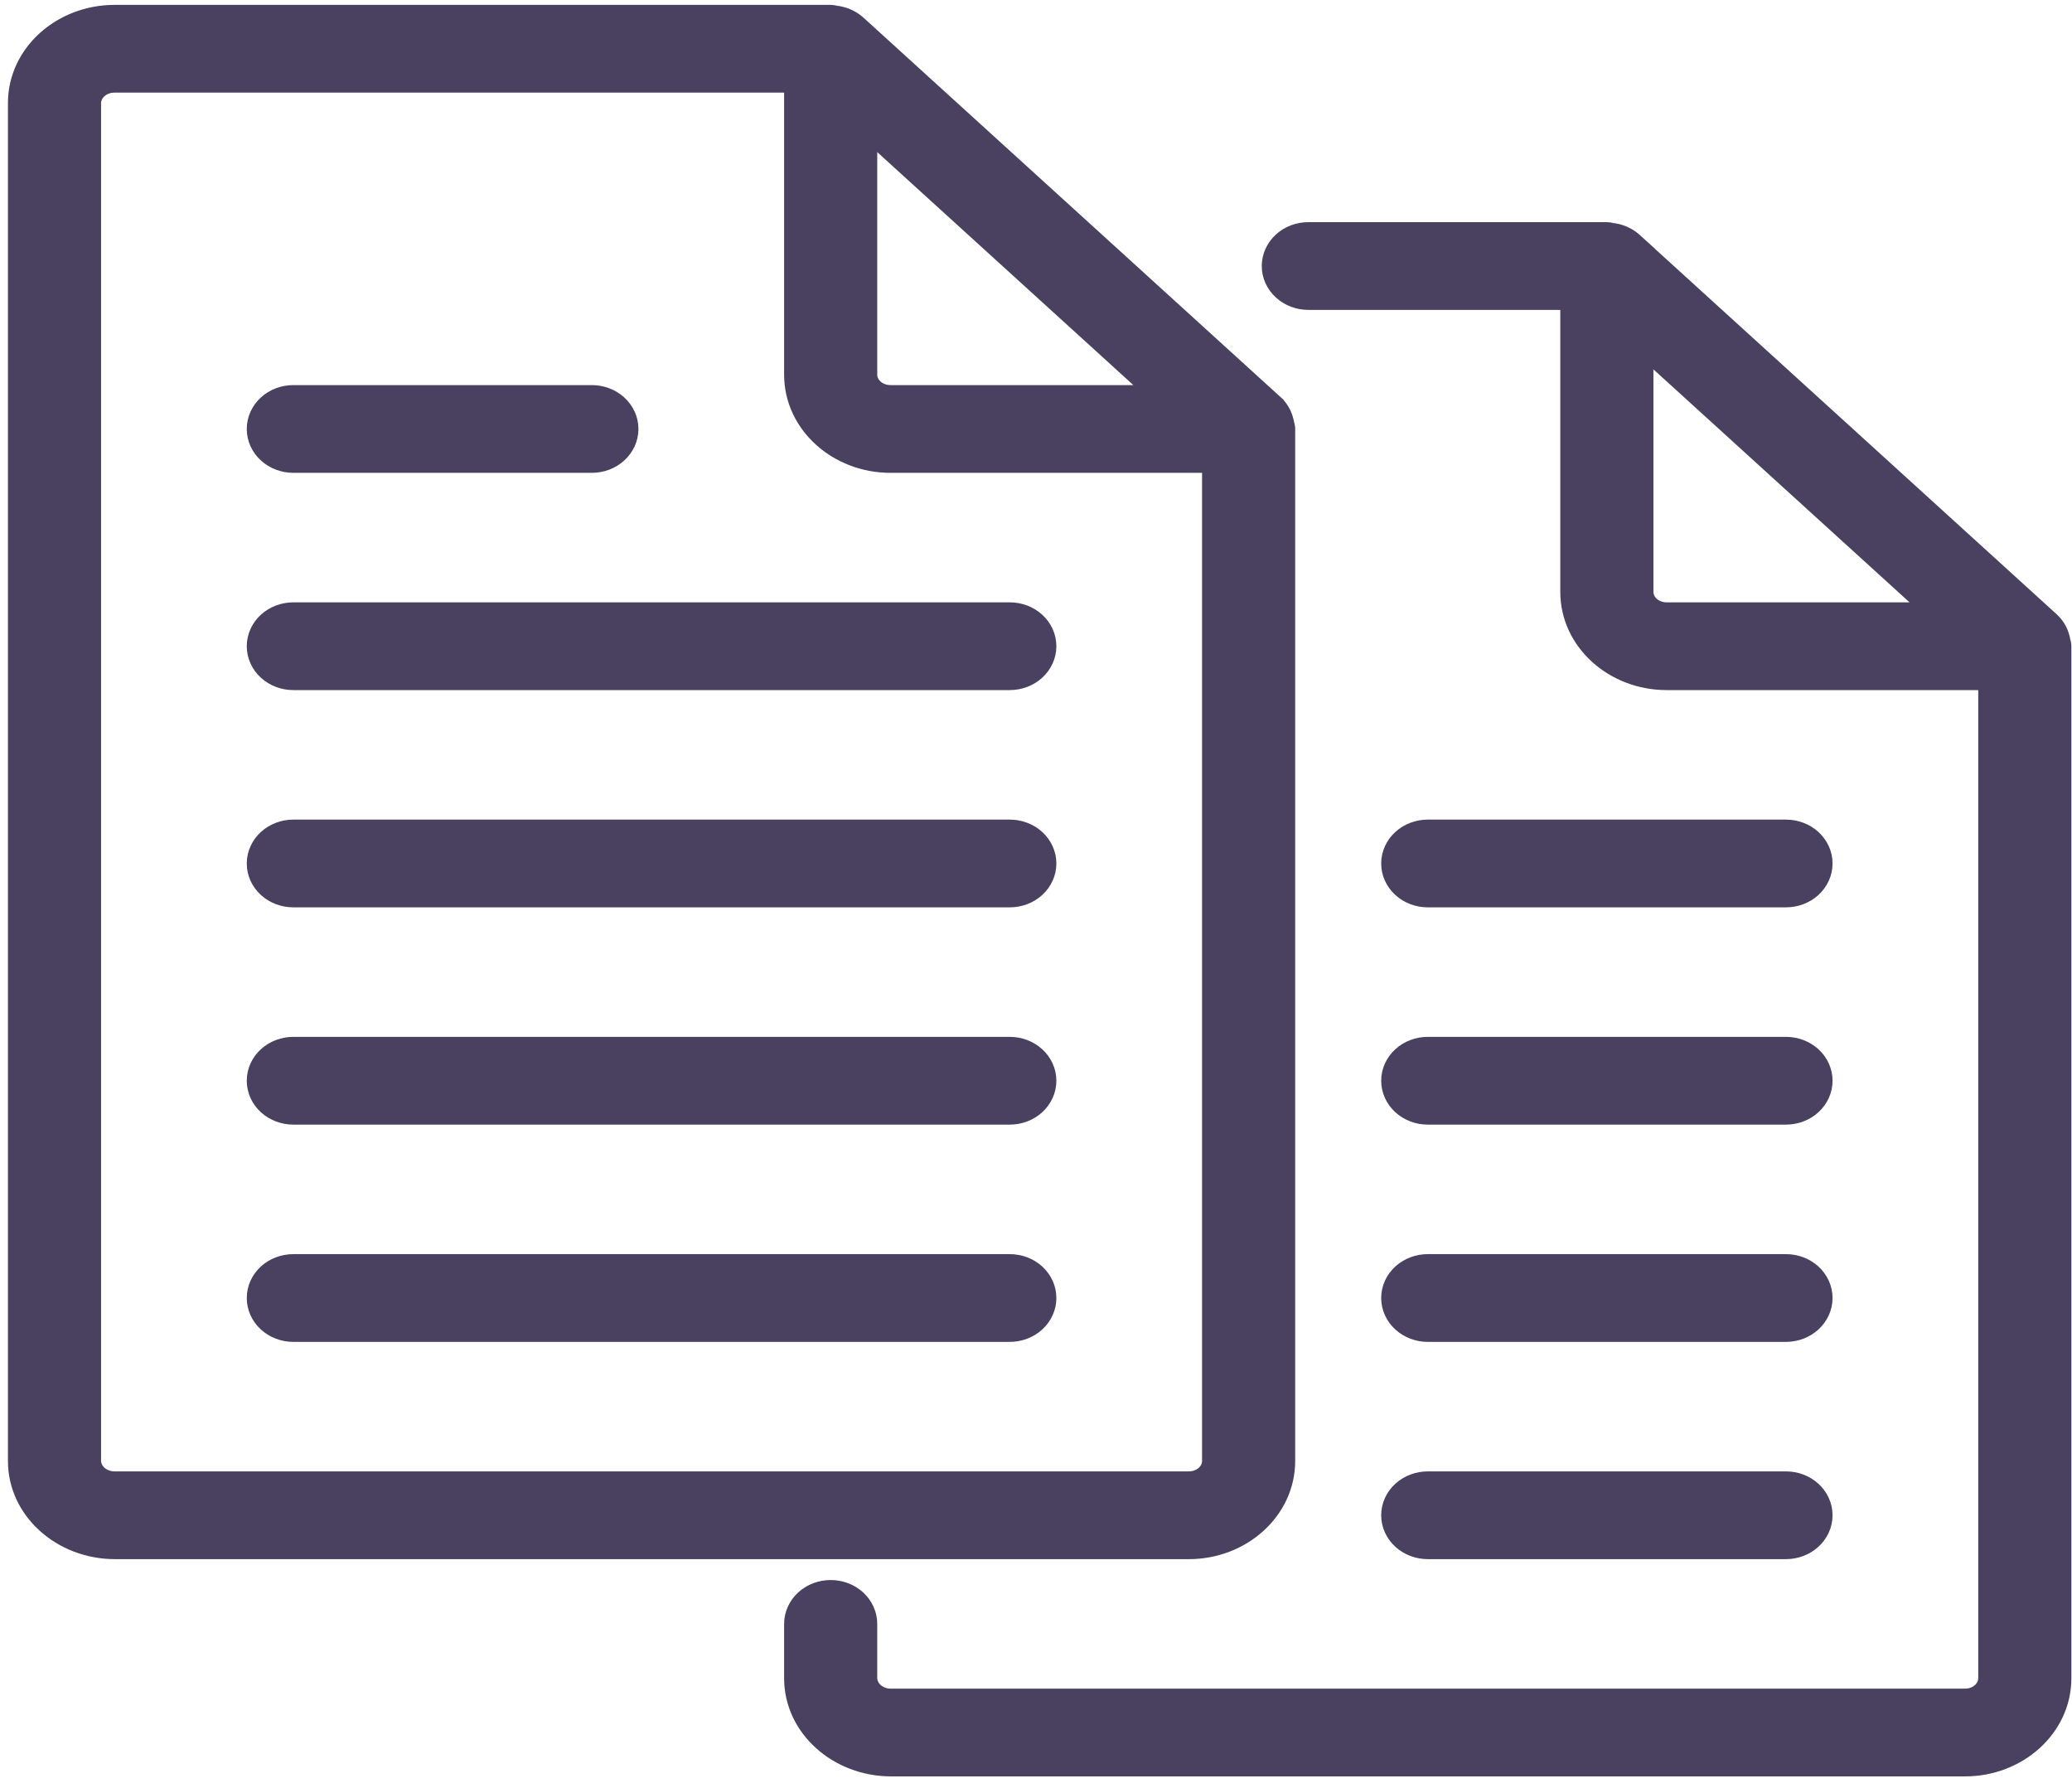 <svg width="124" height="107" viewBox="0 0 124 107" fill="none" xmlns="http://www.w3.org/2000/svg">
<path d="M76.328 24.156L76.328 24.155L76.319 24.147L51.31 1.4L51.31 1.4L51.3 1.391C50.936 1.079 50.478 0.886 49.994 0.834L49.994 0.834L49.991 0.834C49.991 0.834 49.99 0.834 49.99 0.834C49.983 0.832 49.978 0.831 49.968 0.829C49.963 0.827 49.956 0.826 49.946 0.823C49.904 0.813 49.817 0.792 49.713 0.792H6.856C3.662 0.792 0.975 3.158 0.975 6.167V87.418C0.975 90.428 3.671 92.793 6.877 92.793H71.152C74.337 92.793 77.011 90.425 77.011 87.418V25.668C77.011 25.553 76.984 25.46 76.972 25.418C76.962 25.387 76.962 25.387 76.958 25.374C76.945 25.288 76.925 25.202 76.9 25.118C76.804 24.752 76.605 24.42 76.328 24.156ZM6.856 5.042H47.426V22.418C47.426 25.425 50.1 27.793 53.286 27.793H72.438V87.418C72.438 87.7 72.315 87.981 72.079 88.197C71.84 88.413 71.507 88.543 71.152 88.543L6.877 88.542L6.872 88.543C6.694 88.544 6.518 88.514 6.355 88.455C6.192 88.396 6.046 88.308 5.925 88.201C5.803 88.093 5.71 87.968 5.646 87.832C5.583 87.698 5.55 87.556 5.548 87.414V6.167C5.548 5.596 6.083 5.042 6.856 5.042ZM51.999 22.418V7.971L69.119 23.543H53.286C52.93 23.543 52.597 23.413 52.359 23.197C52.122 22.981 51.999 22.7 51.999 22.418Z" fill="#4A405F" stroke="#4A405F"/>
<path d="M17.554 40.792H60.432C61.024 40.792 61.6 40.579 62.032 40.186C62.465 39.792 62.719 39.247 62.719 38.667C62.719 38.088 62.465 37.543 62.032 37.148C61.6 36.756 61.024 36.542 60.432 36.542H17.554C16.962 36.542 16.386 36.756 15.954 37.148C15.521 37.543 15.268 38.088 15.268 38.667C15.268 39.247 15.521 39.792 15.954 40.186C16.386 40.579 16.962 40.792 17.554 40.792ZM17.554 53.792H60.432C61.024 53.792 61.6 53.579 62.032 53.186C62.465 52.792 62.719 52.247 62.719 51.667C62.719 51.088 62.465 50.543 62.032 50.148C61.6 49.756 61.024 49.542 60.432 49.542H17.554C16.962 49.542 16.386 49.756 15.954 50.148C15.521 50.543 15.268 51.088 15.268 51.667C15.268 52.247 15.521 52.792 15.954 53.186C16.386 53.579 16.962 53.792 17.554 53.792ZM17.554 27.793H35.42C36.012 27.793 36.588 27.579 37.02 27.186C37.453 26.792 37.707 26.247 37.707 25.668C37.707 25.088 37.453 24.543 37.02 24.148C36.588 23.756 36.012 23.543 35.42 23.543H17.554C16.962 23.543 16.386 23.756 15.954 24.148C15.521 24.543 15.268 25.088 15.268 25.668C15.268 26.247 15.521 26.792 15.954 27.186C16.386 27.579 16.962 27.793 17.554 27.793ZM17.554 66.793H60.432C61.024 66.793 61.6 66.579 62.032 66.186C62.465 65.792 62.719 65.247 62.719 64.668C62.719 64.088 62.465 63.543 62.032 63.148C61.6 62.756 61.024 62.542 60.432 62.542H17.554C16.962 62.542 16.386 62.756 15.954 63.148C15.521 63.543 15.268 64.088 15.268 64.668C15.268 65.247 15.521 65.792 15.954 66.186C16.386 66.579 16.962 66.793 17.554 66.793ZM17.554 79.793H60.432C61.024 79.793 61.6 79.579 62.032 79.186C62.465 78.792 62.719 78.247 62.719 77.668C62.719 77.088 62.465 76.543 62.032 76.148C61.6 75.756 61.024 75.543 60.432 75.543H17.554C16.962 75.543 16.386 75.756 15.954 76.148C15.521 76.543 15.268 77.088 15.268 77.668C15.268 78.247 15.521 78.792 15.954 79.186C16.386 79.579 16.962 79.793 17.554 79.793Z" fill="#4A405F" stroke="#4A405F"/>
<path d="M78.298 18.043H93.877V35.417C93.877 38.425 96.551 40.792 99.737 40.792H118.889V100.417C118.889 100.7 118.767 100.981 118.53 101.197C118.291 101.414 117.959 101.542 117.603 101.542L53.328 101.542L53.323 101.543C53.145 101.544 52.969 101.514 52.806 101.455C52.643 101.396 52.497 101.308 52.376 101.201C52.255 101.093 52.161 100.968 52.097 100.832C52.034 100.698 52.001 100.556 51.999 100.414V97.168C51.999 96.588 51.745 96.043 51.312 95.648C50.88 95.256 50.304 95.043 49.712 95.043C49.12 95.043 48.544 95.256 48.113 95.648C47.679 96.043 47.426 96.588 47.426 97.168V100.417C47.426 103.428 50.122 105.792 53.328 105.792H117.603C120.788 105.792 123.463 103.425 123.463 100.417V38.667C123.463 38.553 123.435 38.46 123.423 38.418C123.418 38.403 123.416 38.395 123.414 38.39C123.412 38.384 123.411 38.381 123.409 38.374C123.396 38.287 123.377 38.202 123.351 38.118C123.255 37.752 123.056 37.42 122.779 37.156L122.779 37.156L122.77 37.147L97.761 14.4L97.762 14.4L97.754 14.393C97.394 14.08 96.938 13.888 96.457 13.839C96.456 13.838 96.454 13.838 96.453 13.838C96.443 13.835 96.439 13.834 96.433 13.833C96.426 13.831 96.418 13.829 96.402 13.825C96.356 13.813 96.269 13.793 96.164 13.793H78.298C77.706 13.793 77.13 14.006 76.698 14.399C76.265 14.793 76.011 15.338 76.011 15.918C76.011 16.497 76.265 17.042 76.698 17.436C77.13 17.829 77.706 18.043 78.298 18.043ZM99.737 36.542C99.381 36.542 99.049 36.413 98.81 36.197C98.573 35.981 98.45 35.7 98.45 35.417V20.971L115.57 36.542H99.737Z" fill="#4A405F" stroke="#4A405F"/>
<path d="M85.445 53.792H106.884C107.476 53.792 108.052 53.579 108.484 53.186C108.917 52.792 109.17 52.247 109.17 51.667C109.17 51.088 108.917 50.543 108.484 50.148C108.052 49.756 107.476 49.542 106.884 49.542H85.445C84.853 49.542 84.277 49.756 83.845 50.148C83.412 50.543 83.158 51.088 83.158 51.667C83.158 52.247 83.412 52.792 83.845 53.186C84.277 53.579 84.853 53.792 85.445 53.792ZM85.445 66.793H106.884C107.476 66.793 108.052 66.579 108.484 66.186C108.917 65.792 109.17 65.247 109.17 64.668C109.17 64.088 108.917 63.543 108.484 63.148C108.052 62.756 107.476 62.542 106.884 62.542H85.445C84.853 62.542 84.277 62.756 83.845 63.148C83.412 63.543 83.158 64.088 83.158 64.668C83.158 65.247 83.412 65.792 83.845 66.186C84.277 66.579 84.853 66.793 85.445 66.793ZM85.445 79.793H106.884C107.476 79.793 108.052 79.579 108.484 79.186C108.917 78.792 109.17 78.247 109.17 77.668C109.17 77.088 108.917 76.543 108.484 76.148C108.052 75.756 107.476 75.543 106.884 75.543H85.445C84.853 75.543 84.277 75.756 83.845 76.148C83.412 76.543 83.158 77.088 83.158 77.668C83.158 78.247 83.412 78.792 83.845 79.186C84.277 79.579 84.853 79.793 85.445 79.793ZM85.445 92.793H106.884C107.476 92.793 108.052 92.579 108.484 92.186C108.917 91.792 109.17 91.247 109.17 90.668C109.17 90.088 108.917 89.543 108.484 89.148C108.052 88.756 107.476 88.543 106.884 88.543H85.445C84.853 88.543 84.277 88.756 83.845 89.148C83.412 89.543 83.158 90.088 83.158 90.668C83.158 91.247 83.412 91.792 83.845 92.186C84.277 92.579 84.853 92.793 85.445 92.793Z" fill="#4A405F" stroke="#4A405F"/>
</svg>
